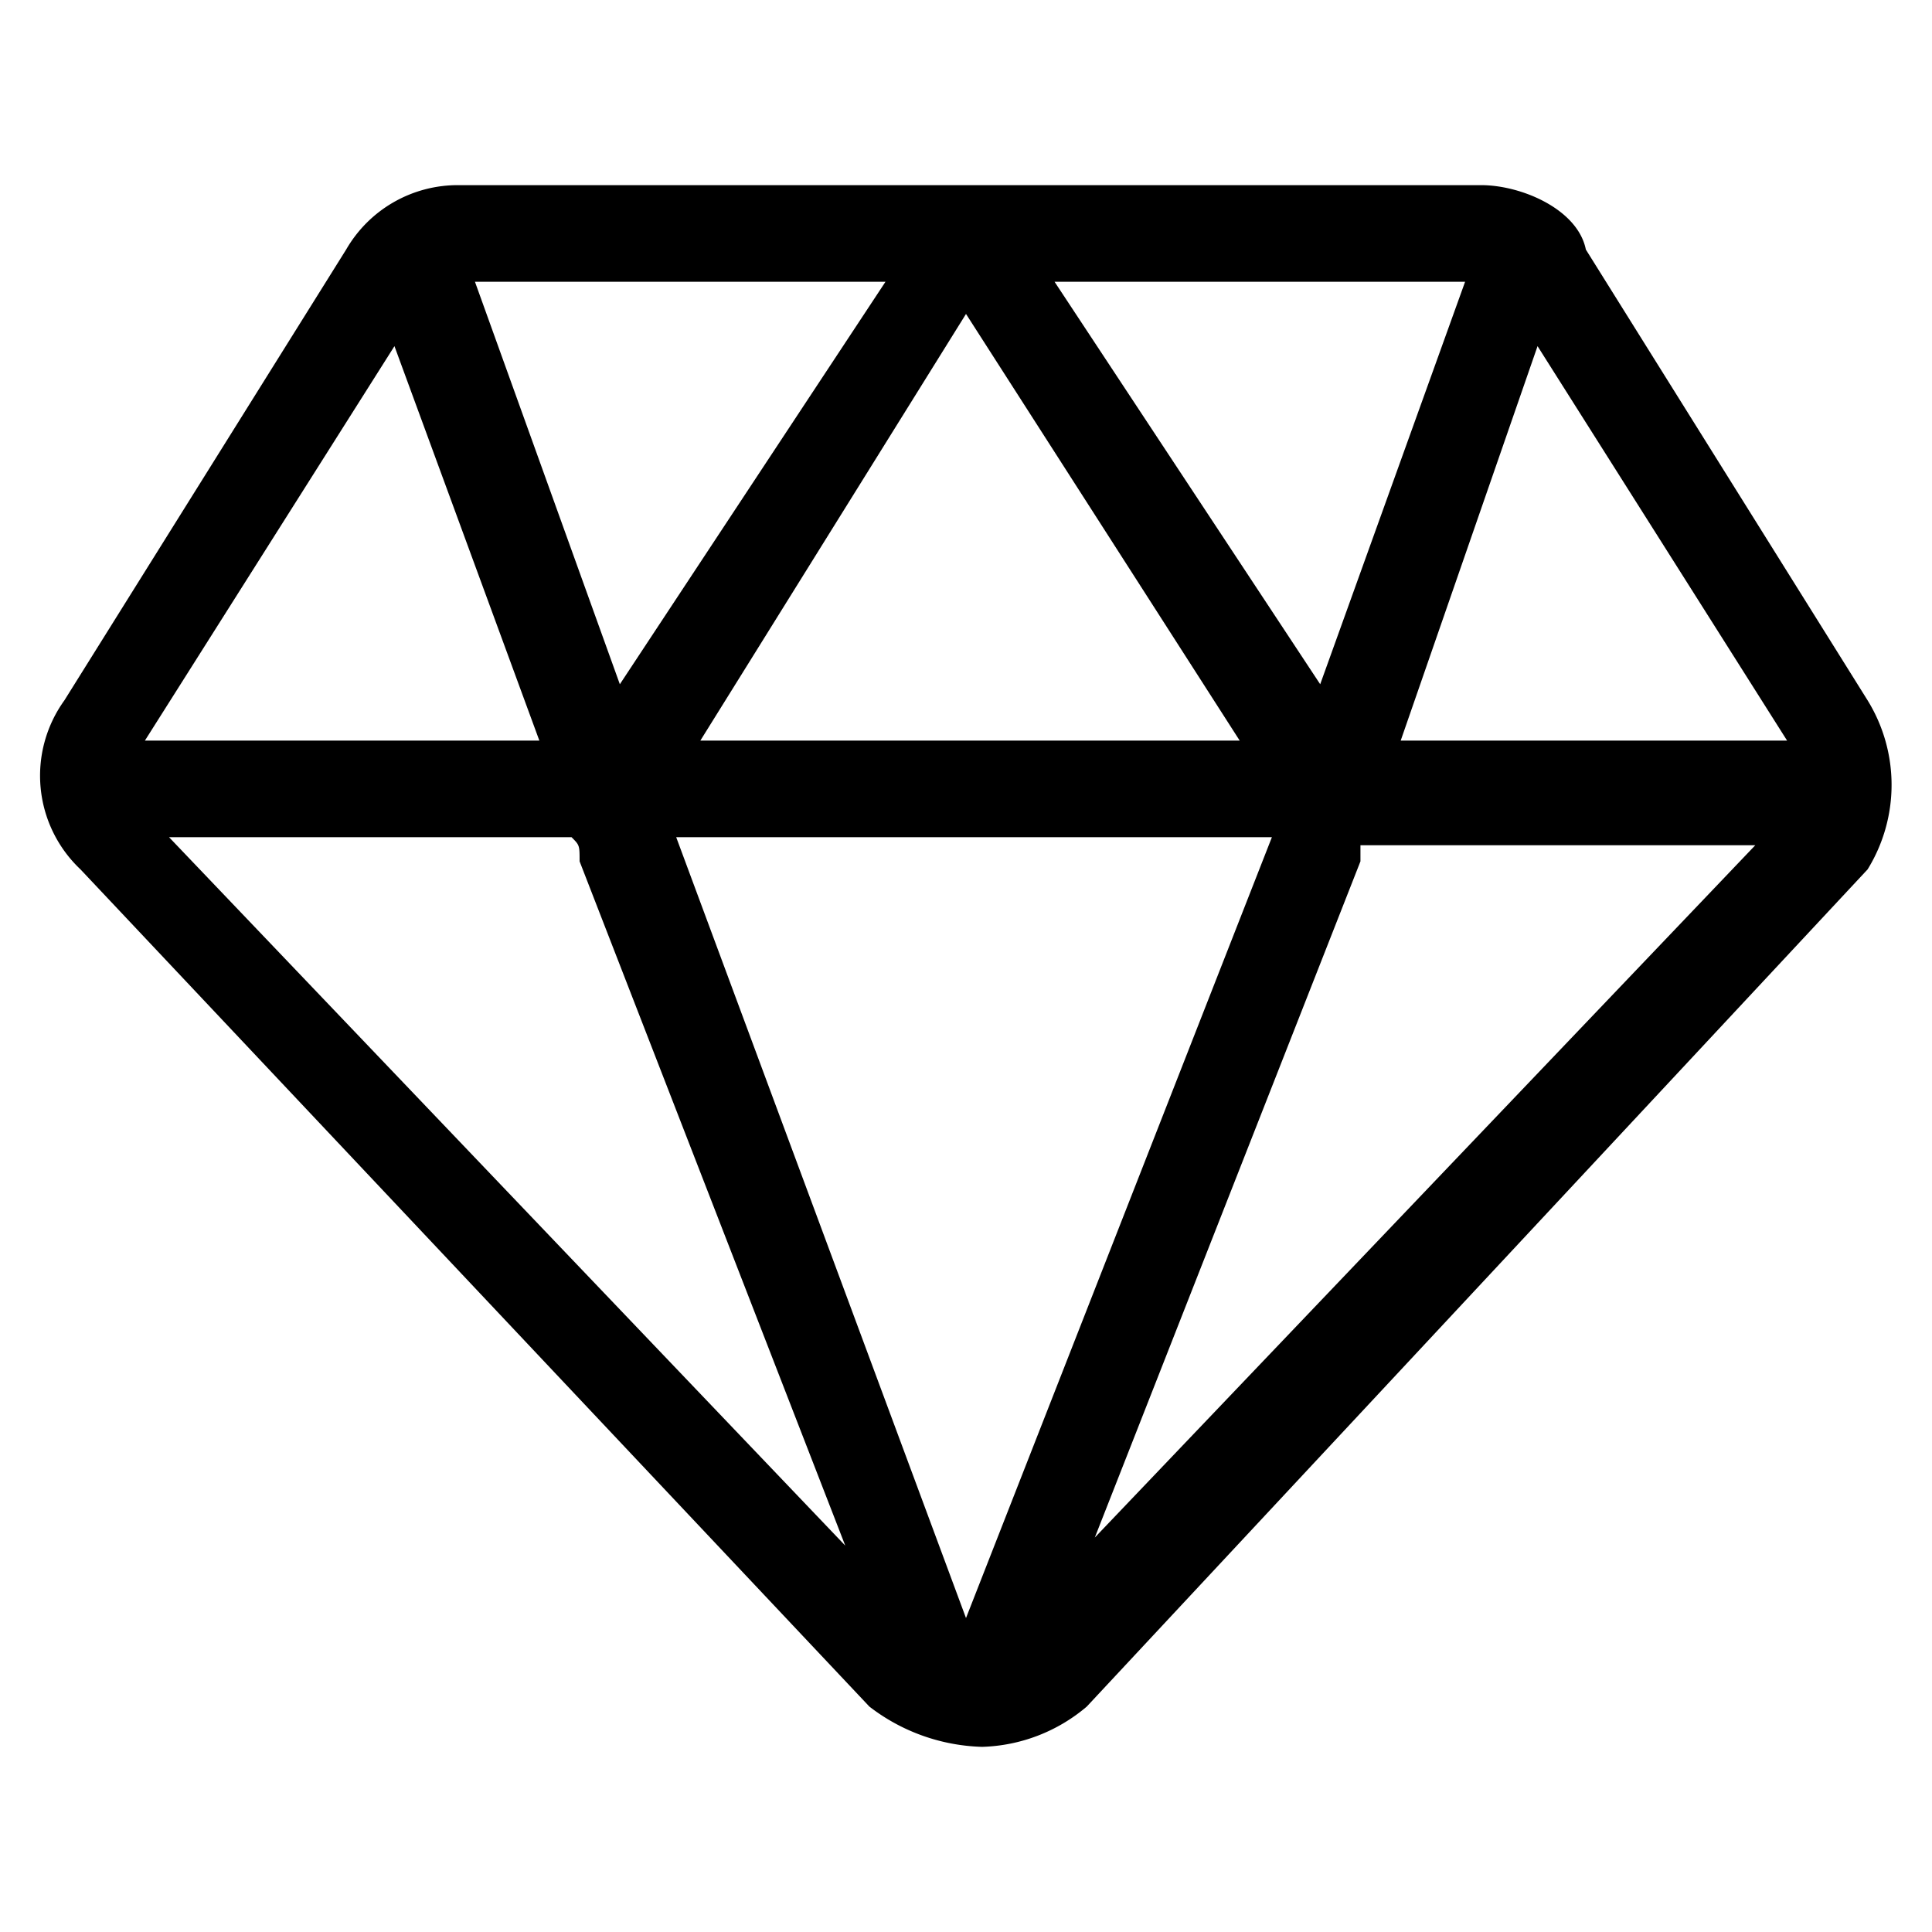 <svg xmlns="http://www.w3.org/2000/svg" viewBox="0 0 24 24"><defs></defs><title>pinzcs</title><path class="a" d="M7.2,10.7l3.3,8.5L2.1,10.4h5c.1.1.1.1.1.3m15-1.5H17.4l1.7-4.9Zm-.3,1.2-8.3,8.7,3.3-8.4v-.2h5ZM15.4,9.2H8.7L12,3.9ZM1.8,9.2,4.9,4.3,6.7,9.2H1.8Zm5.9-.7-1.8-5H11Zm8.7,0-3.3-5h5.1Zm2-6.2H5.7a1.6,1.6,0,0,0-1.4.8L.8,8.7A1.6,1.6,0,0,0,1,10.8l9.8,10.4a2.4,2.4,0,0,0,1.4.5,2.1,2.1,0,0,0,1.3-.5l9.7-10.4a2,2,0,0,0,0-2.1L19.7,3.1C19.6,2.6,18.9,2.3,18.4,2.3ZM12,20.1,8.4,10.4h7.4Z"/></svg>